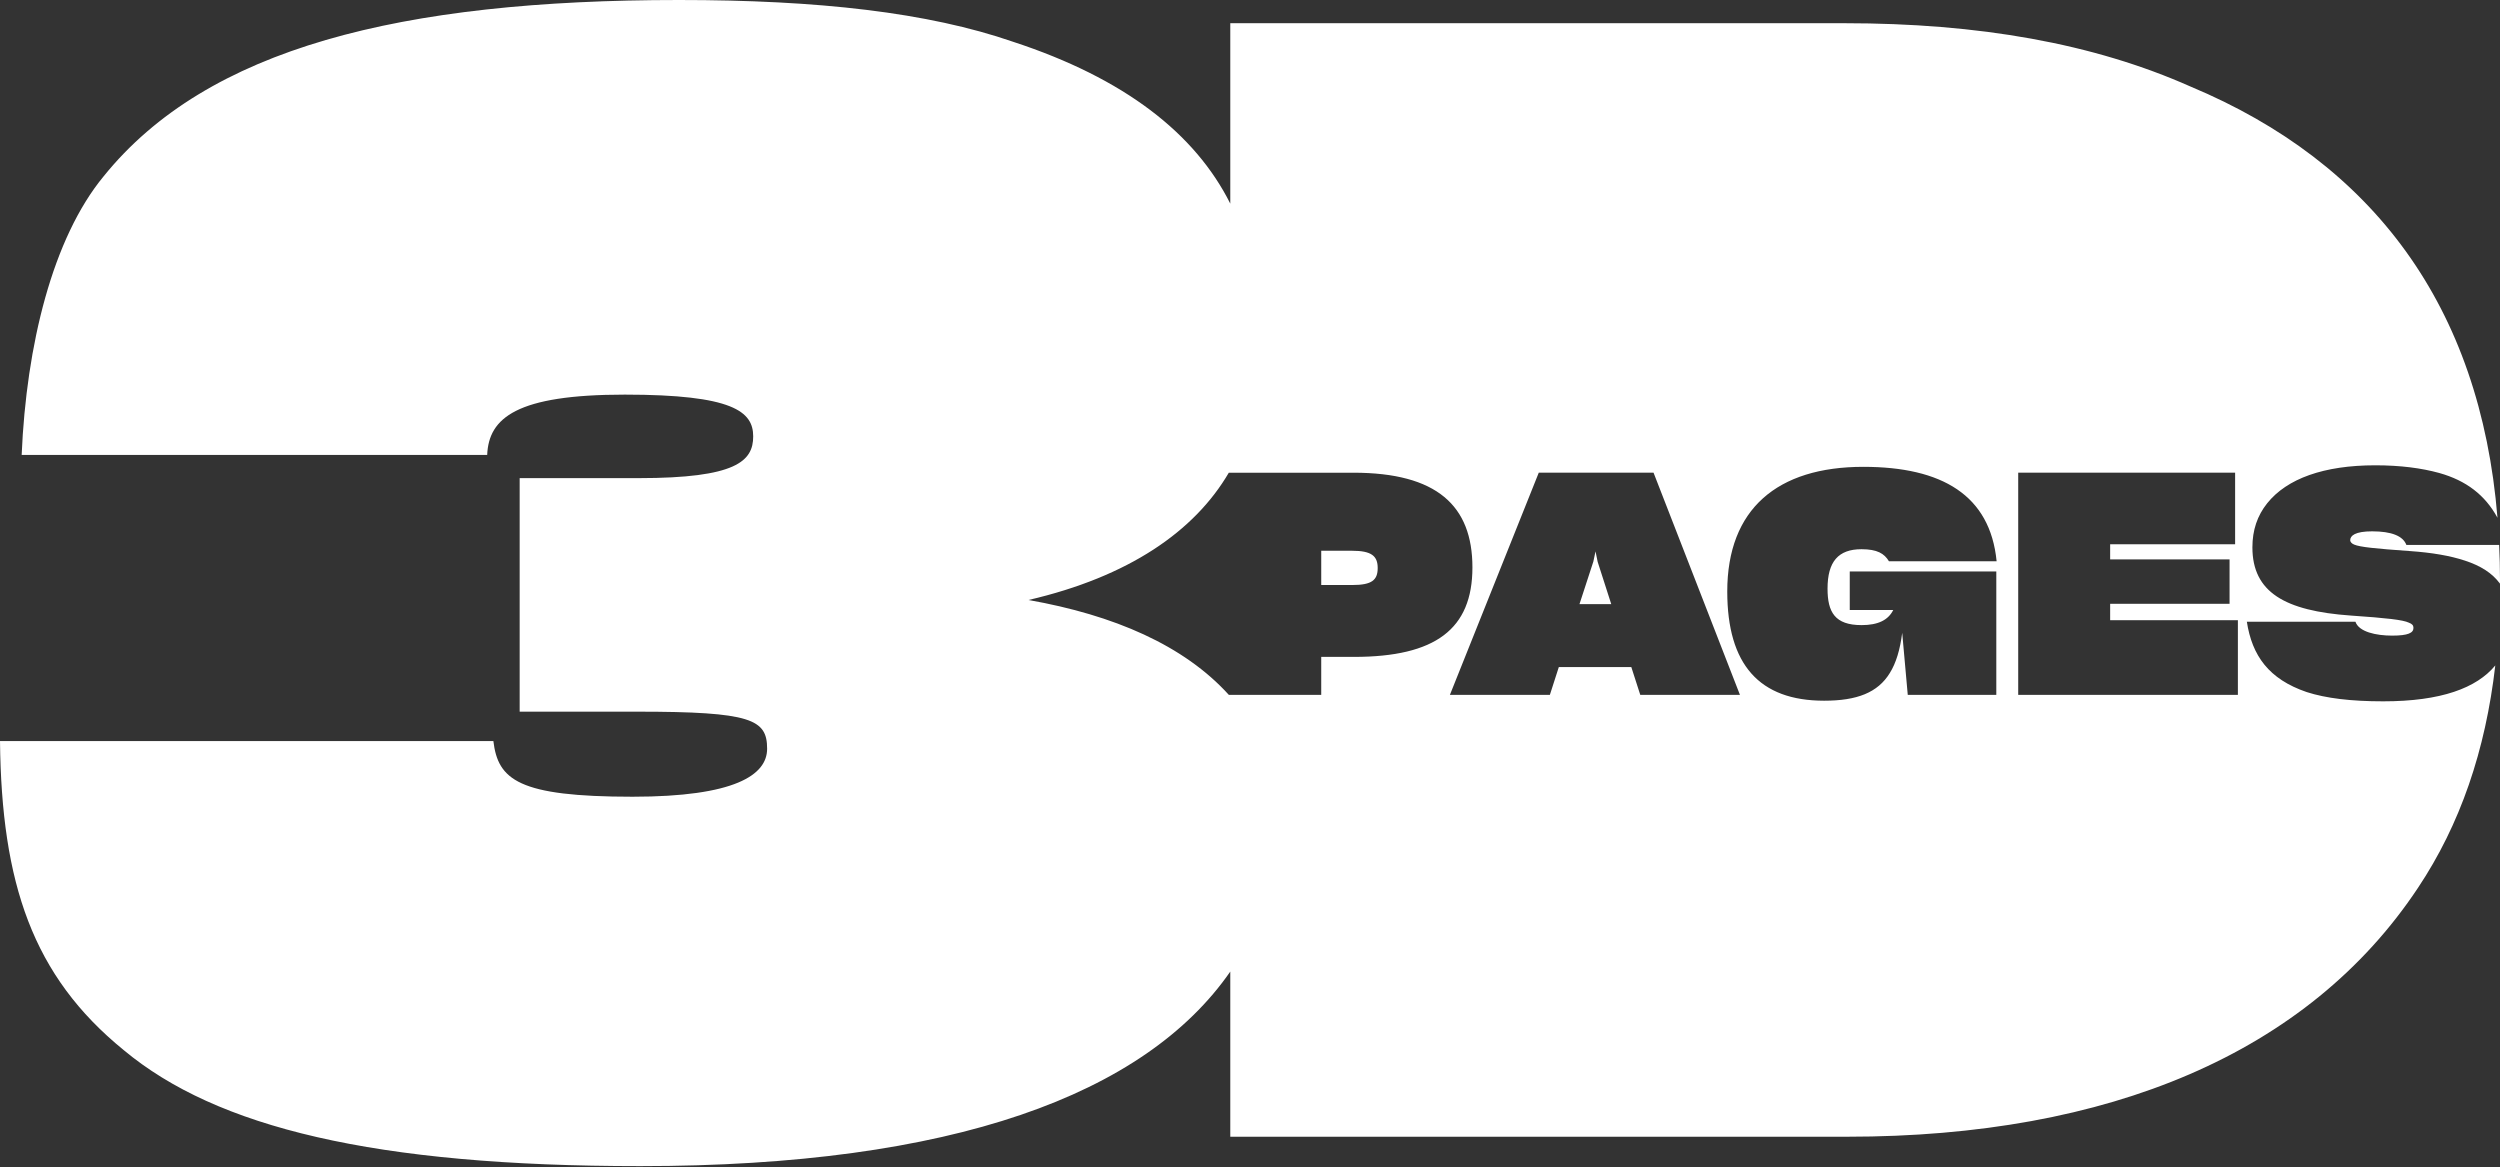 <svg width="1300" height="607" viewBox="0 0 1300 607" fill="none" xmlns="http://www.w3.org/2000/svg">
<rect x="0" y="0" width="1300" height="607" fill="#333333" stroke="none"/>
<path d="M829.671 286.717L828.546 292.012L821.323 314.151H837.853L830.788 292.169L829.671 286.717Z" fill="white"/>
<path d="M1299.57 283.35H1251.31C1249.55 278.7 1243.61 276.292 1233.5 276.292C1224.67 276.292 1222.1 278.543 1222.1 280.942C1222.1 281.745 1222.91 282.705 1224.19 283.192C1227.24 284.475 1235.1 285.277 1253.23 286.56C1264.62 287.362 1274.08 288.967 1281.79 291.532C1289.95 294.199 1296.01 298.038 1299.98 303.491C1299.98 302.853 1300 302.232 1300 301.587C1300 295.395 1299.83 289.337 1299.56 283.35H1299.57Z" fill="white"/>
<path d="M703.082 286.394H687.041V304.206H703.248C713.357 304.206 716.402 301.641 716.402 295.379C716.402 289.116 713.192 286.394 703.082 286.394Z" fill="white"/>
<path d="M1239.27 364.692C1222.43 364.692 1209.43 363.087 1199.48 359.877C1179.75 353.142 1171.08 340.947 1168.36 323.301H1224.83C1226.6 328.595 1235.58 330.523 1243.93 330.523C1252.28 330.523 1255 329.083 1255 326.511C1255 325.228 1254.35 324.426 1252.59 323.781C1249.54 322.333 1241.2 321.373 1222.43 320.091C1188.09 317.683 1171.25 307.896 1171.25 284.632C1171.25 275.647 1173.81 268.11 1178.95 261.69C1189.22 248.858 1208.47 241.958 1235.1 241.958C1248.26 241.958 1259.17 243.406 1268.47 245.971C1282.38 249.897 1292.23 257.355 1298.69 269.243C1289.71 159.239 1233.9 84.694 1139.16 45.042C1088.5 22.525 1028.99 12.069 959.021 12.069H639.749V105.881C621.48 69.478 584.88 40.738 526.771 21.714C482.539 6.436 425.437 0 353.064 0C208.301 0 107.777 24.932 53.893 91.68C27.355 123.851 13.682 179.466 11.266 236.569H253.335C254.137 217.27 268.613 205.201 324.913 205.201C381.214 205.201 391.662 214.044 391.662 226.915C391.662 239.787 382.819 248.63 332.152 248.63H270.226V370.065H331.349C390.859 370.065 398.9 374.086 398.9 389.364C398.9 403.038 382.008 414.297 328.934 414.297C269.424 414.297 258.968 405.453 256.552 385.344H0C0.802 459.33 16.892 507.456 64.341 546.062C112.592 586.273 194.627 606.382 332.954 606.382C495.608 606.382 595.462 569.114 639.749 505.222V591.096H960.634C1096.55 591.096 1200.29 547.667 1257.39 461.62C1279.31 428.741 1292.45 390.316 1297.55 346.03C1287.87 357.753 1269.4 364.692 1239.28 364.692H1239.27ZM687.04 341.585V361.317H638.985C615.611 335.55 579.357 319.878 534.811 311.995C586.981 299.871 621.118 276.316 638.985 245.805H703.727C747.203 245.805 765.661 262.972 765.661 295.056C765.661 327.14 746.409 341.585 704.05 341.585H687.04ZM852.935 361.317L848.285 346.88H810.584L805.935 361.317H753.954L800.16 245.798H859.843L904.766 361.317H852.943H852.935ZM967.966 325.063C976.794 325.063 981.923 322.333 984.488 317.203H961.869V297.149H1038.08V361.324H992.033L989.146 329.075C988.021 337.903 985.936 344.795 982.726 349.932C976.471 360.199 965.559 364.369 948.549 364.369C914.853 364.369 898.174 345.597 898.174 307.573C898.174 264.735 924.168 242.753 968.926 242.753C1009.84 242.753 1034.87 257.512 1038.24 291.846H982.246C979.839 287.834 976.149 285.592 967.966 285.592C955.937 285.592 950.32 292.011 950.32 306.126C950.32 318.32 954.167 325.055 967.966 325.055V325.063ZM1163.7 361.317H1049.47V245.798H1162.26V283.019H1097.28V290.879H1159.37V313.985H1097.28V322.49H1163.7V361.317Z" fill="white"/>
</svg>
